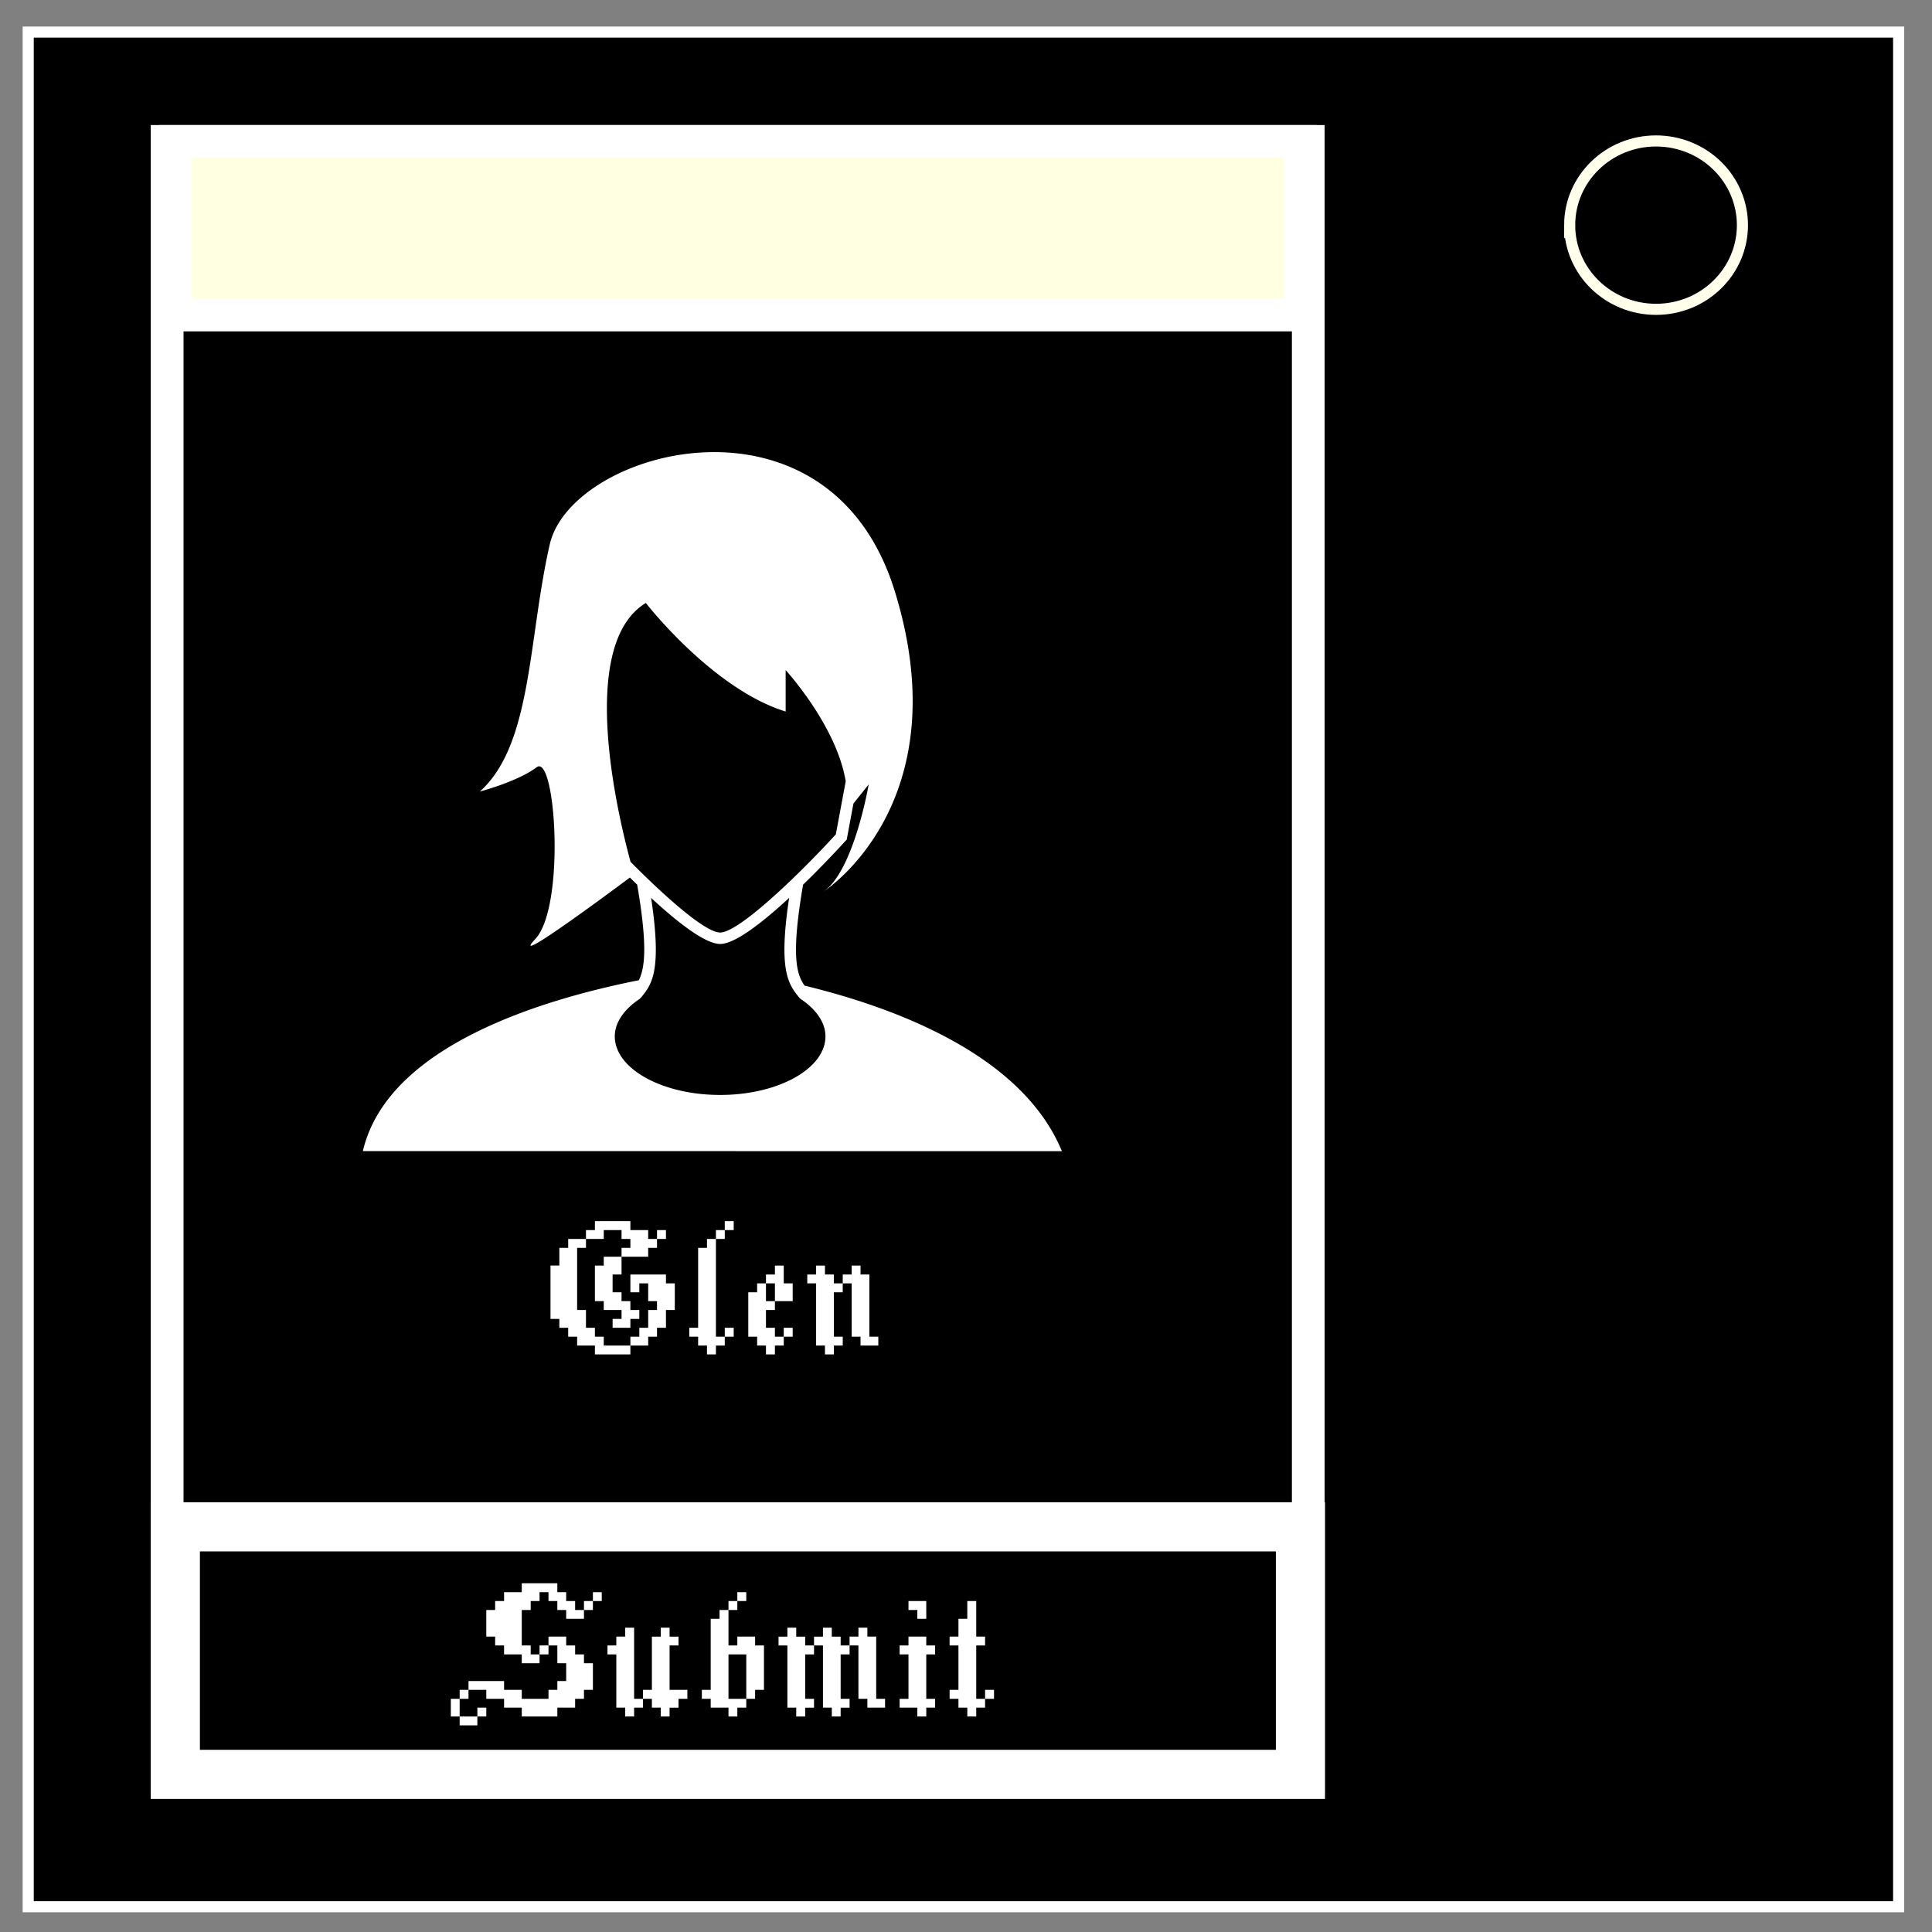 <svg xmlns="http://www.w3.org/2000/svg" fill="none" viewBox="0 0 348 348"><rect x="0" y="0" width="348" height="348" fill="#808080" stroke="none"/><path stroke="#fff" stroke-width="2" d="M5.079 5.776h336.913v337.67H5.08z" fill="#000"/><path stroke="#ffffeb" stroke-width="2" d="M282.734 40.554c0-8.376 6.966-15.165 15.56-15.165 4.126 0 8.084 1.597 11.001 4.441 2.918 2.844 4.558 6.702 4.558 10.724 0 8.376-6.966 15.165-15.56 15.165-8.593 0-15.559-6.79-15.559-15.165z" fill="#000"/><path d="M191.27 207.347c-7.205-17.453-30.212-25.89-46.343-29.81-1.436-2.018-2.489-5.317-.27-18.187a186.198 186.198 0 007.659-7.904l.198-.213 1.211-6.495 2.747-3.446s-2.653 15.572-8.132 19.299c0 0 24.657-15.696 12.853-54.036-11.804-38.339-58.234-25.73-62.17-8.491-3.934 17.24-3.147 36.023-12.59 44.515 0 0 6.82-1.801 10.23-4.374 3.41-2.574 5.246 25.117-.262 30.957-4.915 5.208 13.107-8.147 17.058-11.092.425.421.868.852 1.312 1.284 1.887 10.947 1.406 14.976.3 17.208-17.15 3.413-45.283 11.72-49.71 30.786H191.27v-.001zm-75.584-50.011a183.02 183.02 0 01-2.109-2.1c-2.329-8.562-9.615-39.126 2.755-46.626 0 0 11.992 15.485 25.183 19.555v-7.462s9.169 9.98 10.817 20.033l-1.779 9.554a181.2 181.2 0 01-5.775 6.017c-.345.343-.689.687-1.041 1.029-.353.345-.71.688-1.064 1.03-5.277 5.07-10.724 9.604-12.962 9.604-2.235 0-7.683-4.533-12.963-9.605-.353-.341-.71-.684-1.062-1.03zm-4.948 29.34c0-1.884.953-3.753 2.755-5.406l.21-.193c.445-.39.946-.77 1.49-1.132l.315-.313c.753-.931 1.518-1.872 2.025-3.544.745-2.453.932-6.498-.253-14.356 4.656 4.305 9.712 8.3 12.431 8.3 2.72 0 7.776-3.995 12.432-8.3-1.32 8.75-.935 12.77.045 15.163.504 1.225 1.156 2.033 1.807 2.839l.234.213c.543.362 1.046.74 1.49 1.132l.211.193c1.801 1.656 2.755 3.524 2.755 5.405 0 5.817-8.514 10.55-18.976 10.55-10.463 0-18.971-4.734-18.971-10.552z" fill="#fff"/><path opacity=".998" stroke="#fff" stroke-width="5.9" d="M30.108 25.476h205.543v294.709H30.108z"/><path opacity=".998" fill="#ffffe1" fill-rule="evenodd" stroke="#fff" stroke-width="5.9" d="M31.555 25.476h202.648v31.266H31.555z"/><path opacity=".998" fill="#000" fill-rule="evenodd" stroke="#fff" stroke-width="8.851" d="M31.583 275.019h202.656v44.59H31.583z"/><g style="line-height:1;-inkscape-font-specification:'zhowfrakt eYe/FS, Normal';font-variant-ligatures:normal;font-variant-caps:normal;font-variant-numeric:normal;font-variant-east-asian:normal" aria-label="Submit" font-weight="400" font-size="32" font-family="zhowfrakt eYe/FS" letter-spacing="1" word-spacing="1" fill="#fff"><path d="M82.796 310.777v-1.593h3.188v1.593zm3.188-1.593v-1.594h1.61v1.594zm-4.781 0v-3.188h1.593v3.188zm1.593-3.188v-1.61h1.594v1.61zm14.391-8v-1.61h1.61v1.61zm-3.203 11.188v-1.594h-3.188v-1.594h-3.203v-1.61H84.39v-1.593h6.406v1.594h3.188v1.61h4.812v-1.61h1.594v-1.594h1.594v-3.203h-1.594v-3.203h-1.594v-1.594h3.188v1.594h1.61v1.61h1.593v1.593h1.61v4.797h-1.61v1.61h-1.594v1.593h-3.203v1.594zm11.203-19.188v-1.61h1.61v1.61zm1.61-1.61v-1.593h1.593v1.594zM93.983 299.59v-1.594h-3.188v-1.61h-1.609v-1.593h-1.594v-4.797h1.594v-1.61h1.61v-1.593h3.187v-1.61h6.406v1.61h1.594v1.594h1.61v1.61h1.593v1.593h-3.203v-1.594h-1.594v-1.61h-1.594v-1.593h-1.609v1.594h-1.594v1.61h-1.61v6.39h1.61v1.61h1.594v1.593zM112.609 309.184v-1.594h-1.594v-9.594h-1.594v-1.61h1.594v-1.593h1.594v-1.61h1.61v12.813h1.593v1.594h-1.594v1.594zm6.406 0v-1.594h-1.594v-1.594h-1.609v-1.61h1.61v-9.593h1.593v-1.61h1.594v1.61h1.61v1.594h-1.61v8h3.203v1.61h-1.594v1.593h-1.61v1.594zM131.218 309.184v-1.594h-3.203v-1.594h-1.594v-1.61h1.594V291.59h1.594v-1.594h1.61v6.39h1.593v-1.593h3.203v1.594h1.594v8h-1.594v1.61h-1.594v-8h-3.203v8h3.203v1.593h-1.609v1.594zm0-19.188v-1.61h1.594v1.61zm1.594-1.61v-1.593h1.61v1.594zM143.421 309.184v-1.594h-1.593v-11.203h-1.594v-1.594h1.594v-1.61h1.593v1.61h1.61v1.594h1.594v1.61h-1.594v8h1.594v1.593h-1.594v1.594zm6.407 0v-1.594h-1.594v-11.203h-1.61v-1.594h1.61v-1.61h1.594v1.61h1.593v1.594h1.61v1.61h-1.61v8h1.61v1.593h-1.61v1.594zm6.406-1.594v-1.594h-1.61v-9.61h-1.593v-1.593h1.594v-1.61h1.609v1.61h1.594v11.203h1.593v1.594zM165.234 309.184v-1.594h-3.188v-1.594h1.594v-8h-1.594v-1.61h1.594v-1.593h3.203v1.594h1.594v1.61h-1.594v8h1.594v1.593h-1.594v1.594zm0-17.594v-1.594h-1.594v-1.61h3.203v3.204zM177.437 305.996v-1.61h1.61v1.61zm-3.203 3.188v-1.594h-1.594v-1.594h-1.594v-1.61h1.594v-8h-1.594v-1.593h1.594v-3.203h1.594v-3.203h1.61v6.406h1.593v1.594h-1.594v9.61h1.594v1.593h-1.594v1.594z"/></g><g style="line-height:1;-inkscape-font-specification:'zhowfrakt eYe/FS, Normal';font-variant-ligatures:normal;font-variant-caps:normal;font-variant-numeric:normal;font-variant-east-asian:normal" aria-label="Glen" font-weight="400" font-size="32" font-family="zhowfrakt eYe/FS" letter-spacing="1" word-spacing="1" fill="#fff"><path d="M113.548 242.366v-1.594h1.61v-1.61h1.594v-3.203h1.593v-1.593h-1.593v-3.203h-1.594v1.609h-1.61v-3.203h6.407v1.594h1.593v4.796h-1.593v3.204h-1.61v1.609h-1.593v1.594zm-3.203-3.203v-1.594h1.61v-1.61h-3.203v-1.593h-1.594v-6.407h1.594v-1.593h3.203v3.203h-1.61v3.203h1.61v1.594h1.593v1.593h1.61v1.61h-1.61v1.594zm-3.187 4.796v-1.593h-3.203v-1.594h-1.61v-1.61h-1.593v-1.593h-1.594v-9.61h1.594v-3.187h1.593v-1.61h3.203v1.61h-1.593v11.187h1.593v3.204h1.61v1.609h1.594v1.594h4.796v1.593zm11.187-20.796v-1.594h1.61v1.594zm-6.39 3.203v-1.594h1.593v-1.61h-1.593v-1.593h-3.203v1.594h-3.204v-1.594h1.61v-1.61h6.39v1.61h3.204v1.594h1.593v1.609h-1.593v1.594zM130.548 240.772v-1.61h1.61v1.61zm-3.203 3.187v-1.593h-1.593v-1.594h-1.594v-1.61h1.594v-14.39h1.593v-1.61h1.61v17.61h1.593v1.594h-1.593v1.593zm1.61-20.796v-1.594h1.593v1.594zm1.593-1.594v-1.61h1.61v1.61zM141.173 240.772v-1.61h1.61v1.61zm-3.203 3.187v-1.593h-1.593v-1.594h-1.594v-8h1.594v-1.61h1.593v3.204h1.61v1.593h-1.61v3.204h1.61v1.609h1.593v1.594h-1.593v1.593zm1.61-9.593v-3.203h-1.61v-1.594h1.61v-1.61h1.593v3.204h1.61v3.203zM148.595 243.96v-1.594h-1.593v-11.203h-1.594v-1.594h1.594v-1.61h1.593v1.61h1.61v1.594h1.593v1.609h-1.593v8h1.593v1.594h-1.593v1.593zm6.407-1.594v-1.594h-1.594v-9.61h-1.61v-1.593h1.61v-1.61h1.594v1.61h1.593v11.203h1.61v1.594z"/></g></svg>
